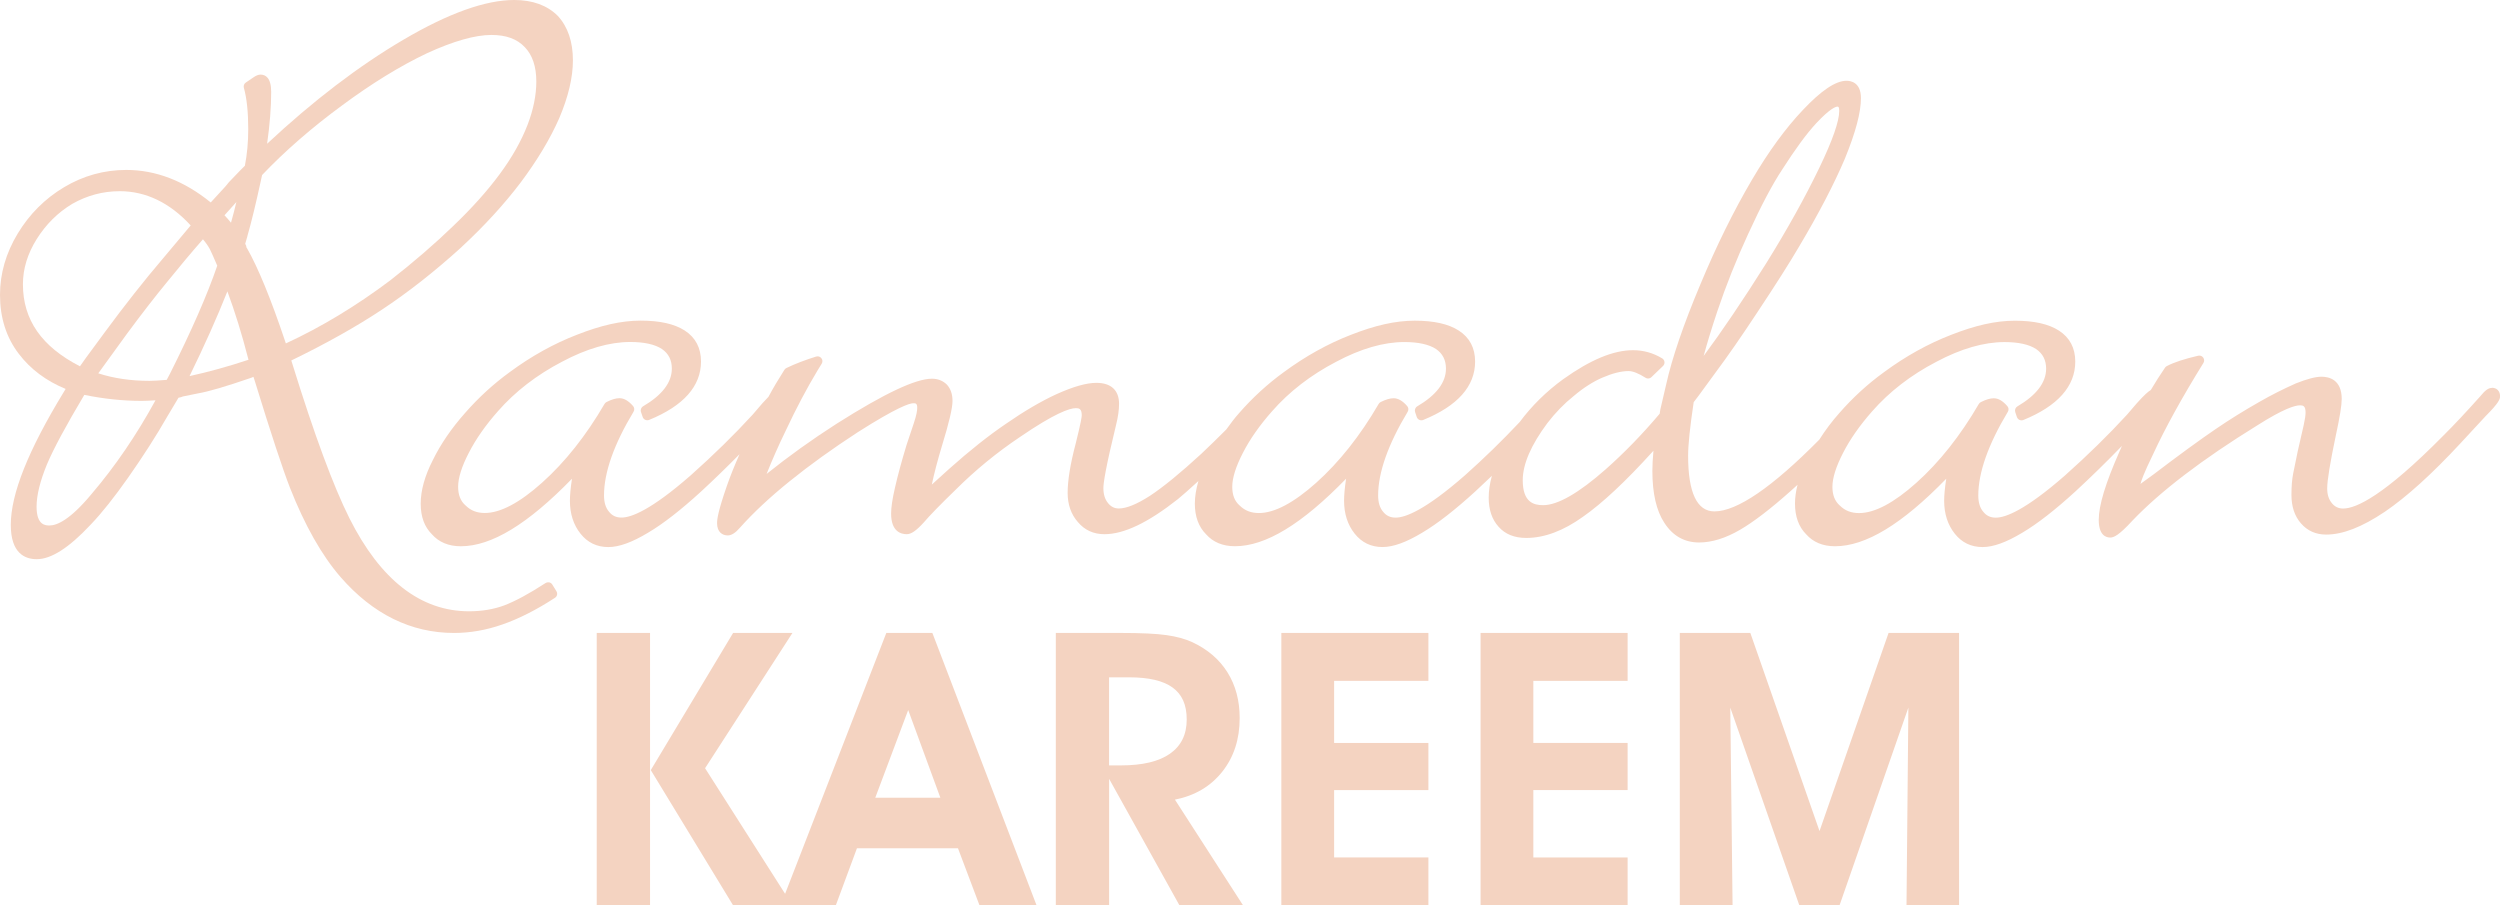 <svg id="_Слой_2" xmlns="http://www.w3.org/2000/svg" width="1080" height="391.1" viewBox="0 0 1080 391.1"><g id="Ramadan_kareem02_107301794"><g id="Ramadan_kareem02_107301794-2"><g><path d="M199.37 106.74c9.83-9.1 18.4-18.47 25.51-27.83 7.21-9.63 12.83-19.01 16.71-27.85 3.9-9.16 5.91-17.58 5.91-24.99.0-8.01-2.18-14.47-6.52-19.19-4.56-4.58-10.91-6.88-18.86-6.88-12.37.0-28.45 5.75-47.77 17.12-19.3 11.32-39.13 26.46-58.96 44.98 1.18-8.27 1.76-15.81 1.76-22.41.0-6.17-2.5-7.46-4.59-7.46-.95.0-1.97.41-3.15 1.25l-3.19 2.16c-.76.48-1.12 1.42-.87 2.3 1.25 4.45 1.89 10.47 1.89 17.88.0 5.56-.49 10.87-1.45 15.79l-2.08 2.08-4.47 4.65c-.42.43-.83.91-1.19 1.41-.23.32-.48.62-.82.96l-6.19 6.75c-11.47-9.33-23.73-14.05-36.5-14.05-9.54.0-18.56 2.51-26.85 7.46-8.26 4.92-15 11.68-20.05 20.05C2.56 109.32.0 118.23.0 127.4c0 9.85 2.73 18.44 8.12 25.45 5.01 6.6 11.81 11.71 20.24 15.17l-.66 1.08c-15.51 25.41-23.04 44.27-23.04 57.67.0 12.24 6.11 14.8 11.21 14.8 6.27.0 13.91-4.9 23.35-14.98 4.72-4.92 10.14-11.74 16.15-20.28 6.46-9.21 12.1-18 16.73-26.09 2.3-3.9 3.96-6.7 5.01-8.4.82-.14 1.44-.3 1.88-.54l6.52-1.33c4.41-.73 12.12-2.99 23.02-6.75l.96-.41.52 1.6c7.03 22.86 12.18 38.46 15.27 46.35 6.38 16.22 13.73 29.19 21.84 38.55 13.97 16.04 30.47 24.15 49.04 24.15 6.89.0 13.94-1.22 20.92-3.68 7.06-2.44 14.67-6.31 22.66-11.5.97-.62 1.24-1.89.62-2.87l-1.78-2.88c-.29-.47-.77-.79-1.32-.93-.16-.01-.31-.02-.45-.02-.39.0-.79.1-1.15.33-6.97 4.54-12.98 7.79-17.84 9.65-4.51 1.67-9.62 2.54-15.2 2.54-20.89.0-38.27-13.53-51.66-40.18-6.97-13.9-15.23-36.27-24.59-66.48l-.53-1.69c14.98-7.27 28.13-14.64 39.08-21.91 11.28-7.44 22.87-16.54 34.46-27.06zm-101.14 19.13c3.22 8.67 6.3 18.56 9.12 29.55-8.67 2.88-17.2 5.25-25.47 7.06 6.46-13.21 11.95-25.49 16.35-36.6zm1.57-29.65c-.87-1.08-1.8-2.16-2.82-3.22l5.13-5.71c-.62 2.64-1.38 5.61-2.32 8.94zm7.07 5.79c1.79-6.26 3.72-14.24 5.77-23.73l.58-2.66c9.82-10.33 21.46-20.47 34.61-30.12 12.68-9.4 25.03-17 36.69-22.53 11.35-5.2 20.7-7.87 27.77-7.87 6.38.0 11.09 1.73 14.43 5.28 3.29 3.4 4.97 8.38 4.97 14.82.0 5.92-1.28 12.24-3.8 18.77-2.69 6.97-6.75 14.15-12.09 21.35-5.28 7.16-12.01 14.66-20 22.3-7.75 7.51-16.89 15.43-27.19 23.48-14.64 11.02-29.79 20.18-45.12 27.26l-.34-1.02c-6.1-18.2-11.7-31.82-16.46-40.13l-.25-.38c0-.52-.17-.94-.51-1.5l.96-3.33zM21.42 227.01c-1.67.0-5.62.0-5.62-8.11.0-4.95 1.53-11.13 4.5-18.33 2.84-6.73 8.27-16.81 16.12-29.98 8.44 1.73 16.75 2.59 24.75 2.59 1.44.0 3.43-.08 6-.25-8.17 14.94-17.39 28.48-27.5 40.33-9.38 11.36-15.12 13.75-18.26 13.75zM51.68 82.59c11.33.0 21.67 4.97 30.7 14.8l-12.06 14.37c-8.12 9.52-16.46 20.12-24.8 31.43l-8.45 11.47-2.53 3.58c-16.57-8.49-24.64-20.1-24.64-35.47.0-6.63 2.01-13.19 5.95-19.48 3.99-6.37 9.16-11.5 15.38-15.23 6.34-3.6 13.21-5.46 20.44-5.46zm20.34 81.51c-3.4.28-5.86.43-7.45.43-8.04.0-15.47-1.09-22.11-3.25 3.51-4.87 7.62-10.57 12.34-17.03 6.47-8.76 12.29-16.24 17.31-22.34 5.38-6.65 10.56-12.84 15.56-18.53 1.2 1.39 2.21 2.84 2.96 4.2.66 1.32 1.73 3.72 3.22 7.21-4.27 12.48-11.13 28.14-20.38 46.57l-1.45 2.74z" fill="#f4d3c1"/><path d="M1076.48 167.58c-1.47.0-2.93 1.04-4.96 3.57-6.07 6.78-11.45 12.53-16.04 17.08-25.69 26.01-37.69 31.46-43.25 31.46-2 0-3.58-.76-4.85-2.31-1.37-1.65-2.03-3.72-2.03-6.37.0-3.5 1.26-11.17 3.71-22.82 1.74-7.97 2.56-13.15 2.56-15.84.0-8.35-5.46-9.61-8.72-9.61-2.55.0-6.15.93-11.04 2.87-5.43 2.41-10.75 5.09-15.77 7.98-6.6 3.74-13.04 7.74-19.09 11.88-6.7 4.57-15.66 11.09-26.59 19.41-3.47 2.6-5.17 3.67-5.72 4.2.25-1.14 1.28-4.33 5.48-12.92 5.19-11.25 12.5-24.5 21.7-39.35.45-.71.42-1.64-.08-2.32-.41-.57-1.04-.87-1.7-.87-.15.0-.31.02-.48.05-5.96 1.39-10.4 2.83-13.53 4.47-.32.16-.6.41-.77.66-2.13 3.1-4.18 6.35-6.18 9.7-1.09.61-2.74 2.06-6.04 5.72l-4.25 4.95c-7.91 8.63-16.89 17.43-26.69 26.16-17.26 15.12-25.82 18.3-29.95 18.3-2.31.0-4.06-.81-5.41-2.53-1.45-1.64-2.17-4-2.17-7.04.0-9.92 4.3-22.08 12.76-36.15.48-.79.41-1.76-.22-2.46-1.97-2.28-3.87-3.39-5.86-3.39-1.54.0-3.36.53-5.57 1.65-.38.19-.68.47-.89.82-7.98 13.72-17.06 25.16-26.97 34.03-9.7 8.69-18.02 13.09-24.74 13.09-3.4.0-6.09-1.03-8.33-3.25-2.13-1.86-3.2-4.52-3.2-8.09.0-3.82 1.56-8.74 4.59-14.63 3.02-5.92 7.26-11.96 12.6-18.01 7.45-8.49 16.75-15.67 27.71-21.37 10.61-5.66 20.52-8.52 29.45-8.52 6 0 10.61 1.02 13.66 3.02 2.89 1.99 4.31 4.77 4.31 8.48.0 5.99-4.19 11.45-12.4 16.28-.85.49-1.25 1.54-.94 2.47l.72 2.13c.2.56.58 1 1.1 1.24.29.13.57.19.88.19.28.0.56-.04.79-.14 14.89-6.07 22.44-14.57 22.44-25.23.0-5.86-2.37-10.38-7.06-13.4-4.44-2.84-10.66-4.27-19.04-4.27s-17.21 2.06-27.43 6.07c-10.02 3.86-19.84 9.32-29.12 16.18-7.04 5.09-13.54 11.06-19.3 17.67-3.15 3.54-6.04 7.39-8.61 11.44-20.31 20.56-35.57 31.02-45.34 31.02-7.51.0-11.35-8.11-11.35-24.06.0-4.82.83-12.61 2.41-23.13l2.03-2.66 7.32-10.01c5.3-7.1 11.33-15.8 17.97-25.88 8.21-12.36 14.29-21.97 18.14-28.55 8.48-14.23 15.15-27.02 19.84-38.06 4.68-11.46 6.95-20.03 6.95-26.2.0-6.75-4.34-7.48-6.22-7.48-4.7.0-10.88 4.15-18.87 12.63-7.44 7.82-14.82 17.95-21.97 30.11-7.9 13.43-15.4 28.62-22.3 45.2-7.3 17.33-12.27 31.9-14.8 43.32l-2.49 10.69-.29 1.88c-7.48 8.86-15.35 16.96-23.42 24.1-11.6 10.22-20.66 15.41-26.92 15.41-4.1.0-8.82-1.23-8.82-10.78.0-6.92 3.59-15.23 10.66-24.7 3.48-4.51 7.29-8.43 11.33-11.65 4.25-3.6 8.42-6.24 12.38-7.95 4.39-1.9 8.2-2.85 11.35-2.85 1.84.0 4.29.96 7.3 2.88.32.23.72.33 1.12.33.52.0 1.05-.21 1.45-.59l5.01-4.82c.47-.46.71-1.09.63-1.75-.08-.65-.46-1.22-1.01-1.55-3.88-2.34-8.1-3.52-12.54-3.52-8.5.0-18.4 4.1-30.23 12.55-7.22 5.24-13.61 11.53-18.76 18.48-7.68 8.16-15.42 15.69-23.63 23-17.26 15.12-25.83 18.3-29.95 18.3-2.32.0-4.06-.81-5.42-2.53-1.43-1.64-2.16-4-2.16-7.04.0-9.92 4.3-22.08 12.76-36.15.48-.79.39-1.76-.2-2.46-1.98-2.28-3.91-3.39-5.88-3.39-1.54.0-3.36.53-5.6 1.65-.35.19-.66.47-.86.82-7.97 13.72-17.06 25.16-26.96 34.03-9.72 8.69-18.05 13.09-24.75 13.09-3.39.0-6.08-1.03-8.33-3.25-2.16-1.86-3.2-4.52-3.2-8.09.0-3.82 1.55-8.74 4.59-14.63 3.02-5.92 7.26-11.96 12.62-18.01 7.44-8.49 16.75-15.67 27.69-21.37 10.61-5.66 20.51-8.52 29.45-8.52 5.99.0 10.64 1.02 13.68 3.02 2.88 1.99 4.29 4.77 4.29 8.48.0 5.99-4.18 11.45-12.41 16.28-.84.49-1.23 1.54-.92 2.47l.71 2.13c.19.56.58 1 1.12 1.24.28.13.56.19.86.19.27.0.53-.04.79-.14 14.9-6.07 22.44-14.57 22.44-25.23.0-5.86-2.36-10.38-7.06-13.4-4.44-2.84-10.66-4.27-19.04-4.27s-17.21 2.06-27.44 6.07c-10.03 3.86-19.81 9.32-29.12 16.18-7.02 5.09-13.52 11.06-19.29 17.67-2.03 2.27-3.73 4.58-5.53 7.07-3.47 3.48-7.02 6.95-10.79 10.51-8.96 8.25-16.45 14.38-22.26 18.2-5.61 3.6-10.1 5.43-13.39 5.43-1.89.0-3.36-.74-4.64-2.31-1.36-1.65-2.02-3.78-2.02-6.52.0-2.18.94-8.68 5.48-27.28.89-3.54 1.29-6.52 1.29-9.1.0-5.84-3.45-9.06-9.77-9.06-4.29.0-9.9 1.59-17.17 4.85-6.65 3.05-14.08 7.39-21.97 12.87-7.44 5.05-15.63 11.55-24.38 19.35l-7.6 6.88c1.04-4.94 2.51-10.52 4.37-16.7 3.07-9.99 4.57-16.33 4.57-19.43.0-2.91-.79-5.23-2.39-7.02-1.73-1.72-3.91-2.59-6.5-2.59-7.03.0-20.52 6.36-41.22 19.48-10.62 6.8-20.78 14.09-30.2 21.65 2.46-6.19 5.25-12.5 8.33-18.82 4.47-9.54 9.09-18.26 13.69-25.9l1.77-2.87c.46-.75.44-1.7-.12-2.39-.41-.53-1.02-.81-1.64-.81-.24.0-.44.02-.63.09-4.76 1.49-9.09 3.13-12.84 4.95-.34.16-.63.42-.85.75-2.52 3.93-4.94 8.01-6.91 11.7-.75.76-1.57 1.65-2.58 2.75l-4.25 4.95c-7.9 8.63-16.89 17.43-26.69 26.16-17.27 15.12-25.81 18.3-29.95 18.3-2.33.0-4.06-.81-5.41-2.53-1.43-1.64-2.16-4-2.16-7.04.0-9.92 4.28-22.08 12.76-36.15.48-.79.39-1.76-.2-2.46-2-2.28-3.92-3.39-5.88-3.39-1.54.0-3.36.53-5.58 1.65-.36.19-.67.47-.87.82-7.99 13.72-17.07 25.16-26.99 34.03-9.69 8.69-18.02 13.09-24.73 13.09-3.39.0-6.08-1.03-8.31-3.25-2.16-1.86-3.22-4.52-3.22-8.09.0-3.82 1.55-8.74 4.61-14.63 3.01-5.92 7.25-11.96 12.6-18.01 7.44-8.49 16.75-15.67 27.69-21.37 10.62-5.66 20.53-8.52 29.46-8.52 5.99.0 10.61 1.02 13.66 3.02 2.89 1.99 4.3 4.77 4.3 8.48.0 5.99-4.18 11.45-12.41 16.28-.84.49-1.24 1.54-.92 2.47l.73 2.13c.17.56.59 1 1.1 1.24.28.13.57.19.88.19.26.0.54-.04.79-.14 14.88-6.07 22.43-14.57 22.43-25.23.0-5.86-2.36-10.38-7.04-13.4-4.45-2.84-10.67-4.27-19.04-4.27s-17.22 2.06-27.43 6.07c-10.04 3.86-19.85 9.32-29.13 16.18-7.02 5.09-13.52 11.06-19.3 17.67-5.83 6.57-10.53 13.42-13.9 20.32-3.5 6.83-5.25 13.16-5.25 18.85s1.65 10.03 4.82 13.19c3.04 3.45 7.24 5.2 12.51 5.2 13.23.0 28.94-9.54 48.02-29.17-.61 4.03-.89 7.18-.89 9.52.0 5.61 1.53 10.38 4.56 14.19 3.04 3.86 7.09 5.81 12.04 5.81 4.61.0 10.23-2.02 17.17-6.21 6.57-3.87 14.26-9.89 22.92-17.81 5.6-5.18 11.14-10.55 16.59-16.09-2.13 4.78-3.97 9.35-5.48 13.69-3.8 10.92-4.23 14.39-4.23 16.1.0 3.91 2.37 5.29 4.6 5.29 1.62.0 3.34-1.07 5.32-3.38 5.72-6.42 12.96-13.19 21.51-20.08 8.55-6.92 18.4-14 29.26-21.07 17.17-10.94 22.49-12.58 24.12-12.58 1.03.0 1.66.1 1.66 2.02.0 1-.25 2.98-1.5 6.69l-3.07 9.18c-2.13 6.99-3.83 13.25-5.04 18.58-1.13 4.85-1.67 8.53-1.67 11.22.0 7.74 4.25 8.89 6.76 8.89 1.89.0 4.06-1.47 7.31-5.03 2.59-3.05 7.24-7.82 13.85-14.22 8.36-8.33 17.65-15.97 27.64-22.67 15.09-10.33 21.51-12.53 24.23-12.53 1.4.0 2.56.24 2.56 3.11.0.65-.33 3.06-2.61 12.19-2.31 8.73-3.48 15.91-3.48 21.3.0 5.05 1.5 9.32 4.44 12.62 2.9 3.46 6.75 5.23 11.45 5.23 8.43.0 18.81-4.95 31.75-15.16 1.78-1.45 4.72-4.03 8.86-7.82-1.01 3.46-1.55 6.73-1.55 9.79.0 5.55 1.65 10.03 4.82 13.19 3.04 3.45 7.23 5.2 12.52 5.2 13.23.0 28.94-9.54 48-29.17-.6 4.03-.87 7.18-.87 9.52.0 5.61 1.53 10.38 4.56 14.19 3.05 3.86 7.11 5.81 12.03 5.81 4.62.0 10.24-2.02 17.18-6.21 6.55-3.87 14.25-9.89 22.92-17.81 2.41-2.23 4.8-4.49 7.17-6.75-.93 3.32-1.38 6.52-1.38 9.51.0 5.17 1.45 9.39 4.26 12.48 2.8 3.21 6.83 4.85 11.98 4.85 7.81.0 16.04-3.09 24.47-9.14 8.35-5.82 18.61-15.41 30.46-28.53-.3 3.35-.46 6.25-.46 8.71.0 9.7 1.74 17.23 5.18 22.44 3.61 5.61 8.66 8.48 15 8.48 5.48.0 11.44-1.84 17.69-5.48 5.84-3.39 13.25-9.06 22.01-16.88.95-.84 1.89-1.7 2.83-2.56-.74 2.89-1.1 5.61-1.1 8.16.0 5.55 1.64 10.03 4.8 13.19 3.04 3.45 7.23 5.2 12.49 5.2 13.25.0 28.98-9.54 48.05-29.17-.61 4.03-.9 7.18-.9 9.52.0 5.61 1.54 10.38 4.56 14.19 3.03 3.86 7.08 5.81 12.03 5.81 4.62.0 10.23-2.02 17.19-6.21 6.55-3.87 14.24-9.89 22.91-17.81 6.93-6.4 13.67-13.01 20.12-19.68-.34.8-.71 1.62-1.07 2.44-6.04 13.64-8.96 23.29-8.96 29.5.0 6.65 3.12 7.65 4.97 7.65 1.5.0 3.69-.87 9.57-7.29 12.11-12.69 30.26-26.56 54.02-41.21 11.26-7.15 16.22-8.62 18.4-8.62 1.31.0 2.39.23 2.39 3.08.0 1.26-.28 3.15-.84 5.62-1.93 8.13-3.43 15.05-4.49 20.64-.51 2.56-.77 5.61-.77 9.39.0 5.01 1.38 9.16 4.11 12.27 2.78 3.21 6.45 4.84 10.88 4.84 7.18.0 15.46-3.22 25.33-9.84 9.41-6.4 20.37-16.31 32.61-29.5l11.06-11.94c5.66-5.66 6.14-7.29 6.14-8.45.0-2.23-1.41-3.7-3.52-3.7zM793.78 46.06c.32.0.77.0.77 1.85.0 4.44-2.87 12.69-8.57 24.52-6.16 12.8-13.9 26.71-22.99 41.33-9.93 15.79-18.99 29.19-27.01 40.01 1.48-5.5 3.45-11.93 5.89-19.24 3.79-11.27 8.29-22.53 13.34-33.45 5.55-12.15 10.5-21.5 14.71-27.85 5.55-8.69 10.46-15.41 14.64-19.93 6.24-6.71 8.64-7.24 9.21-7.24z" fill="#f4d3c1"/></g><g><path d="M280.82 391.1h-23.03V273.43h23.03V391.1zm.32-58.42 35.56-59.25h25.63l-37.74 58.44 37.74 59.23H316.7l-35.56-58.42z" fill="#f4d3c1"/><path d="M370.2 366.45l-9.13 24.65h-23.84l45.66-117.67h19.89l45.01 117.67h-24.65l-9.3-24.65h-43.63zm36.04-21.82-13.9-37.9-14.23 37.9h28.13z" fill="#f4d3c1"/><path d="M479.13 391.1h-23.02V273.43h27.95c8.88.0 15.51.31 19.85.94 4.33.61 8.03 1.62 11.11 3.02 6.68 3.12 11.77 7.49 15.27 13.1 3.5 5.61 5.25 12.17 5.25 19.72.0 9.1-2.5 16.83-7.51 23.15-5.01 6.33-11.83 10.36-20.46 12.08l29.42 45.65h-27.47l-30.38-54.64v54.64zm0-60.45h5.09c9.33.0 16.4-1.67 21.21-5.05 4.82-3.38 7.23-8.28 7.23-14.75s-2.03-10.85-6.07-13.81c-4.02-2.97-10.33-4.44-18.9-4.44h-8.57v38.05z" fill="#f4d3c1"/><path d="M617.07 391.1h-63.53V273.43h63.53v20.7h-40.73v26.83h40.73v20.36h-40.73v29.09h40.73v20.69z" fill="#f4d3c1"/><path d="M703.13 391.1h-63.52V273.43h63.52v20.7H662.4v26.83h40.73v20.36H662.4v29.09h40.73v20.69z" fill="#f4d3c1"/><path d="M748.48 391.1h-22.81V273.43h30.47l29.89 85.6 29.83-85.6h30.46v117.67h-22.71l.81-85.42-29.74 85.42h-17.37l-29.83-85.42.99 85.42z" fill="#f4d3c1"/></g></g></g></svg>